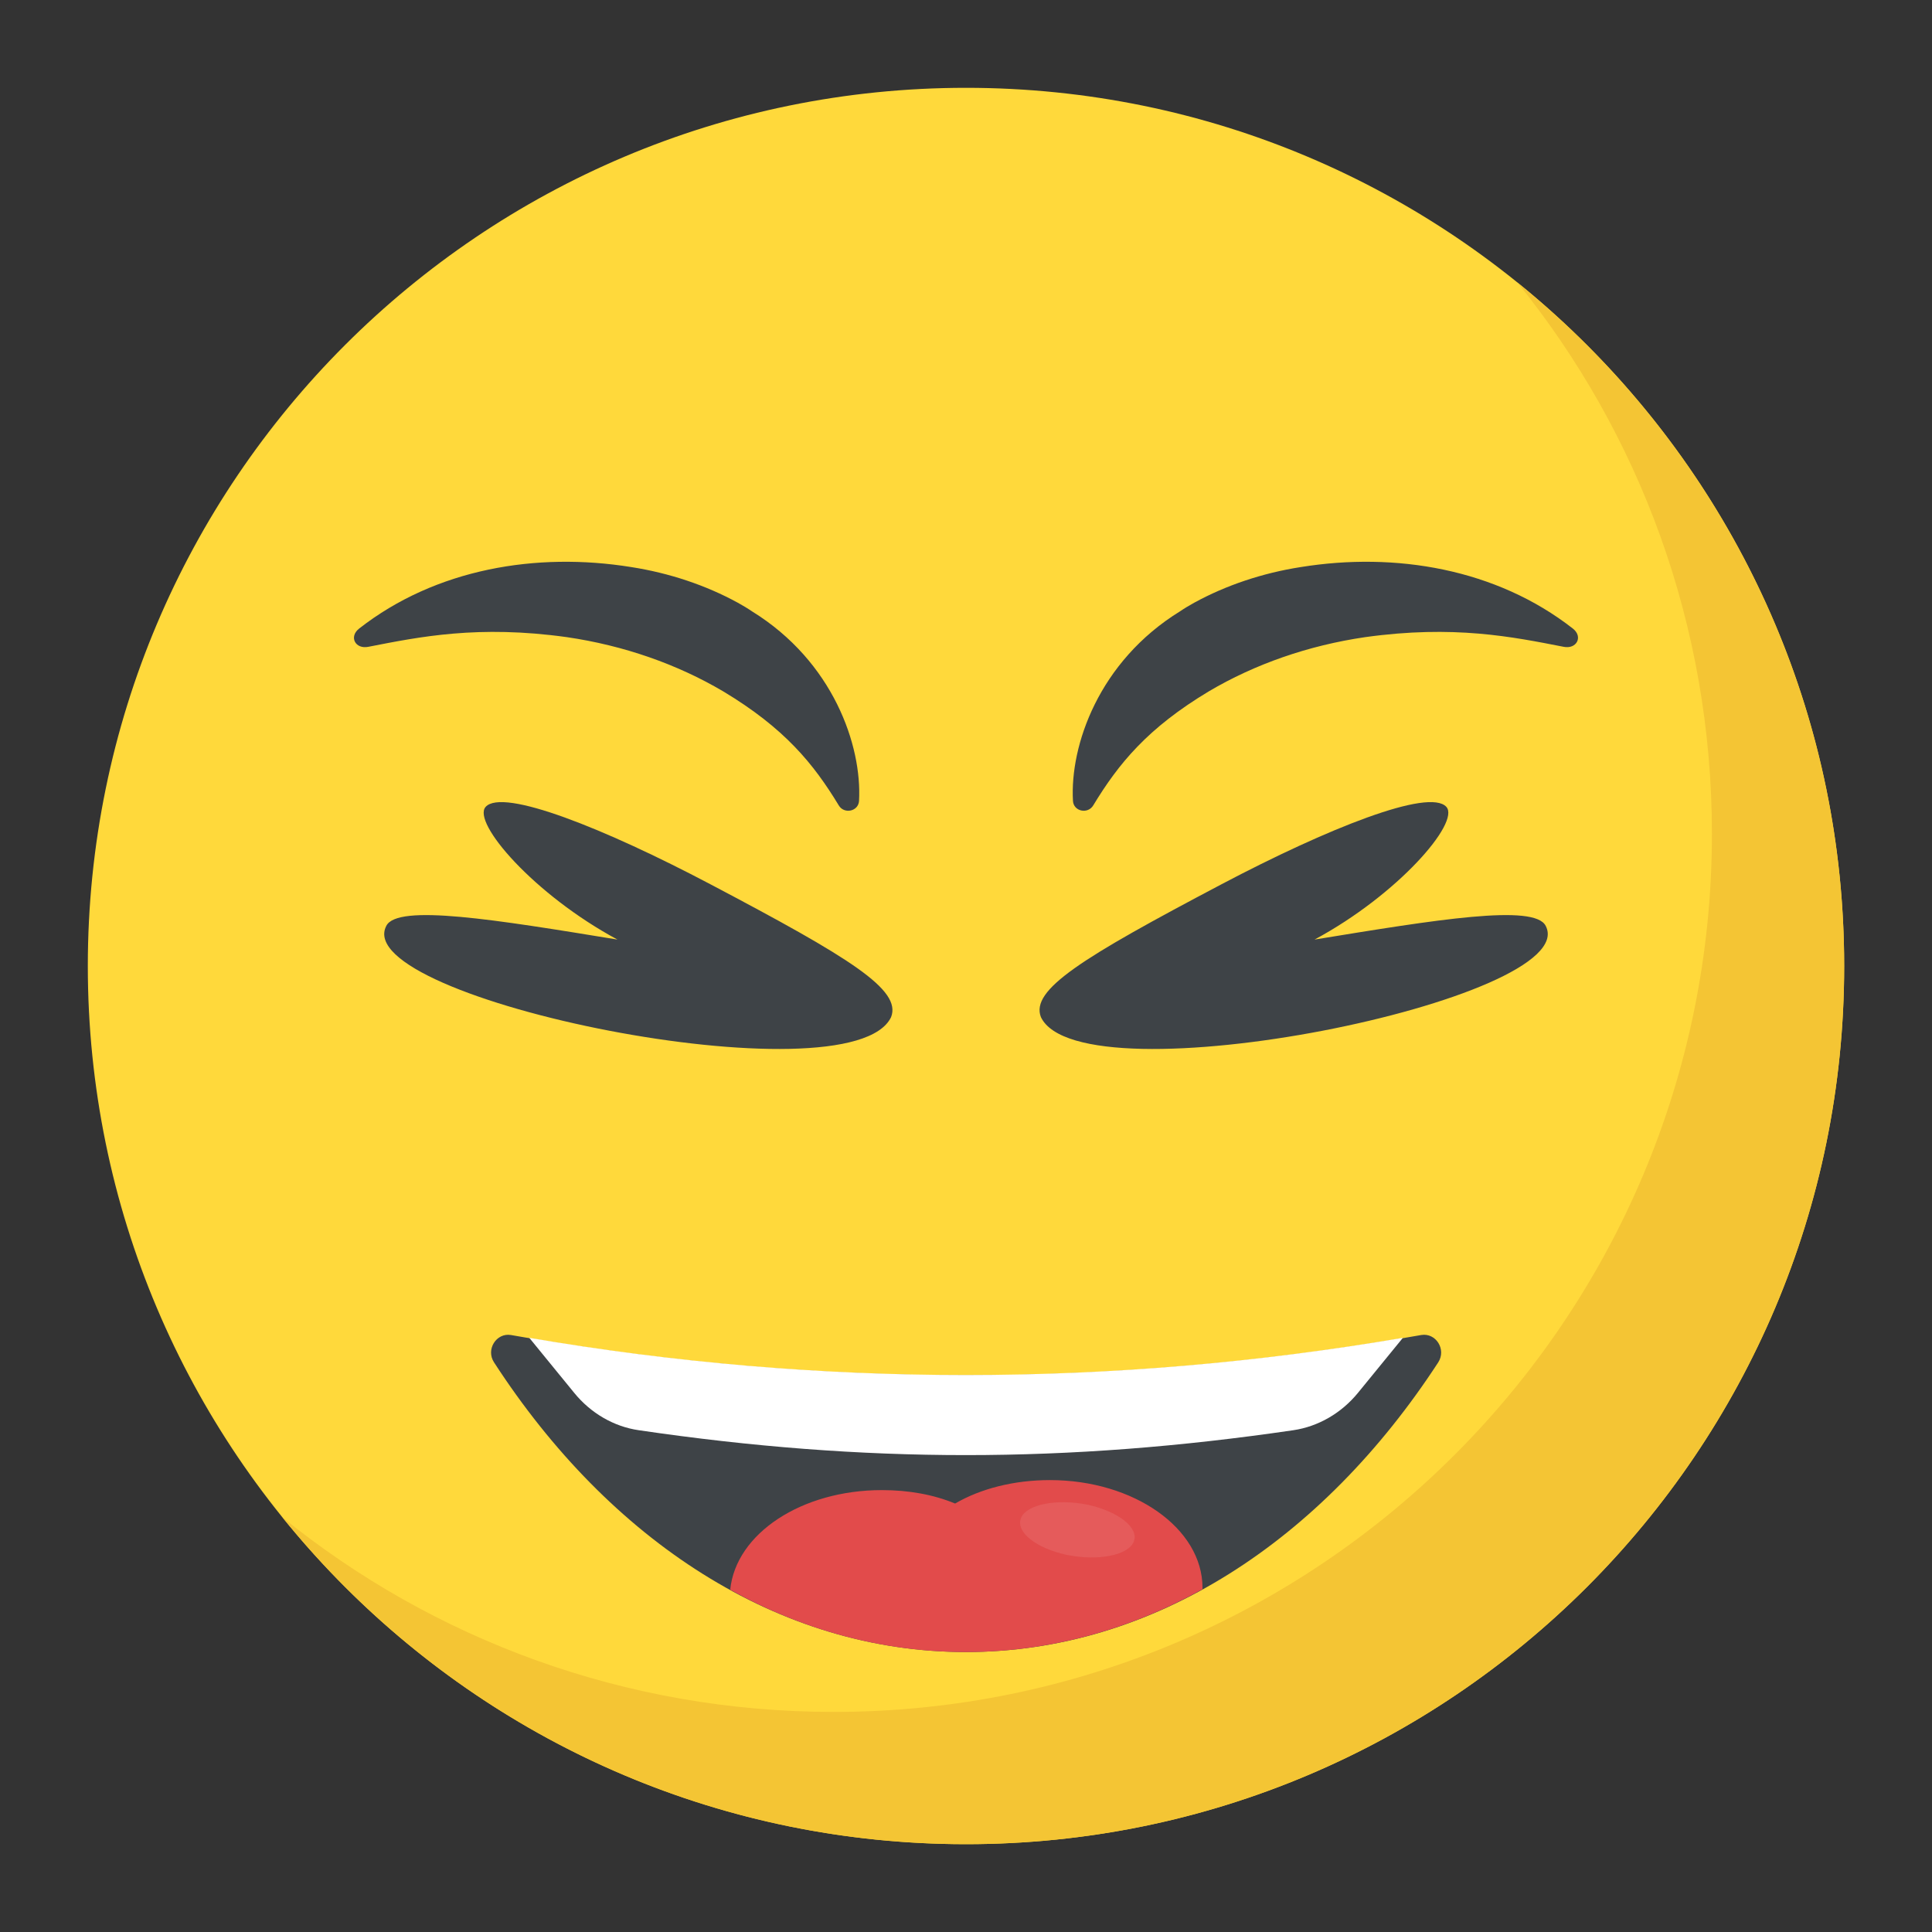 <svg width="22" height="22" viewBox="0 0 22 22" fill="none" xmlns="http://www.w3.org/2000/svg">
<rect x="0" y="0" width="22" height="22" fill="#333333" stroke="none"/>
<path d="M11 21C16.523 21 21 16.523 21 11C21 5.477 16.523 1 11 1C5.477 1 1 5.477 1 11C1 16.523 5.477 21 11 21Z" fill="#FFD93B"/>
<path d="M21 11C21 16.525 16.522 21 11 21C7.856 21 5.05 19.55 3.216 17.278C4.931 18.666 7.116 19.494 9.494 19.494C15.016 19.494 19.494 15.019 19.494 9.494C19.494 7.116 18.666 4.931 17.278 3.216C19.547 5.05 21 7.856 21 11Z" fill="#F4C534"/>
<path d="M17.601 10.543C18.038 11.377 12.312 12.546 11.853 11.582C11.732 11.271 12.313 10.911 13.912 10.068C15.115 9.434 16.274 8.971 16.47 9.188C16.629 9.366 15.918 10.189 14.969 10.699C16.351 10.473 17.474 10.289 17.601 10.543Z" fill="#3E4347"/>
<path d="M17.804 7.365C17.221 7.251 16.554 7.115 15.547 7.255C14.896 7.35 14.287 7.564 13.766 7.872C13.066 8.292 12.737 8.696 12.449 9.171C12.387 9.274 12.225 9.24 12.218 9.12C12.182 8.49 12.512 7.532 13.436 6.962C13.489 6.926 13.543 6.894 13.599 6.863C13.961 6.665 14.376 6.525 14.814 6.457C15.889 6.284 17.037 6.475 17.911 7.158C18.03 7.252 17.952 7.396 17.804 7.365Z" fill="#3E4347"/>
<path d="M4.399 10.543C3.962 11.377 9.687 12.546 10.147 11.582C10.268 11.271 9.687 10.911 8.087 10.068C6.884 9.434 5.726 8.971 5.53 9.188C5.371 9.366 6.082 10.189 7.031 10.699C5.649 10.473 4.526 10.289 4.399 10.543Z" fill="#3E4347"/>
<path d="M4.196 7.365C4.779 7.251 5.446 7.115 6.453 7.255C7.104 7.35 7.712 7.564 8.234 7.872C8.934 8.292 9.263 8.696 9.551 9.171C9.612 9.274 9.775 9.24 9.782 9.12C9.817 8.49 9.487 7.532 8.564 6.962C8.511 6.926 8.457 6.894 8.401 6.863C8.039 6.665 7.623 6.525 7.186 6.457C6.111 6.284 4.963 6.475 4.089 7.158C3.97 7.252 4.047 7.396 4.196 7.365Z" fill="#3E4347"/>
<path d="M16.377 15.514C15.056 17.541 13.137 18.812 10.999 18.812C8.86 18.812 6.941 17.541 5.626 15.514C5.529 15.367 5.653 15.174 5.818 15.202C9.266 15.815 12.726 15.815 16.184 15.202C16.35 15.174 16.473 15.366 16.377 15.514Z" fill="#3E4347"/>
<path d="M15.975 15.234C12.656 15.799 9.336 15.799 6.027 15.234L6.539 15.861C6.726 16.091 6.989 16.245 7.273 16.286C9.846 16.664 12.149 16.664 14.728 16.286C15.012 16.244 15.275 16.091 15.463 15.861L15.975 15.234Z" fill="white"/>
<path d="M13.693 18.08V18.097C12.864 18.557 11.95 18.812 10.999 18.812C10.047 18.812 9.144 18.562 8.315 18.103C8.379 17.462 9.128 16.968 10.042 16.968C10.347 16.968 10.63 17.019 10.876 17.121C11.169 16.95 11.549 16.854 11.956 16.854C12.913 16.854 13.693 17.404 13.693 18.08Z" fill="#E24B4B"/>
<g opacity="0.3">
<path opacity="0.3" d="M12.91 17.557C12.845 17.711 12.504 17.778 12.149 17.706C11.794 17.629 11.562 17.444 11.627 17.284C11.692 17.13 12.033 17.063 12.388 17.135C12.736 17.212 12.975 17.398 12.91 17.557Z" fill="white"/>
</g>
</svg>
